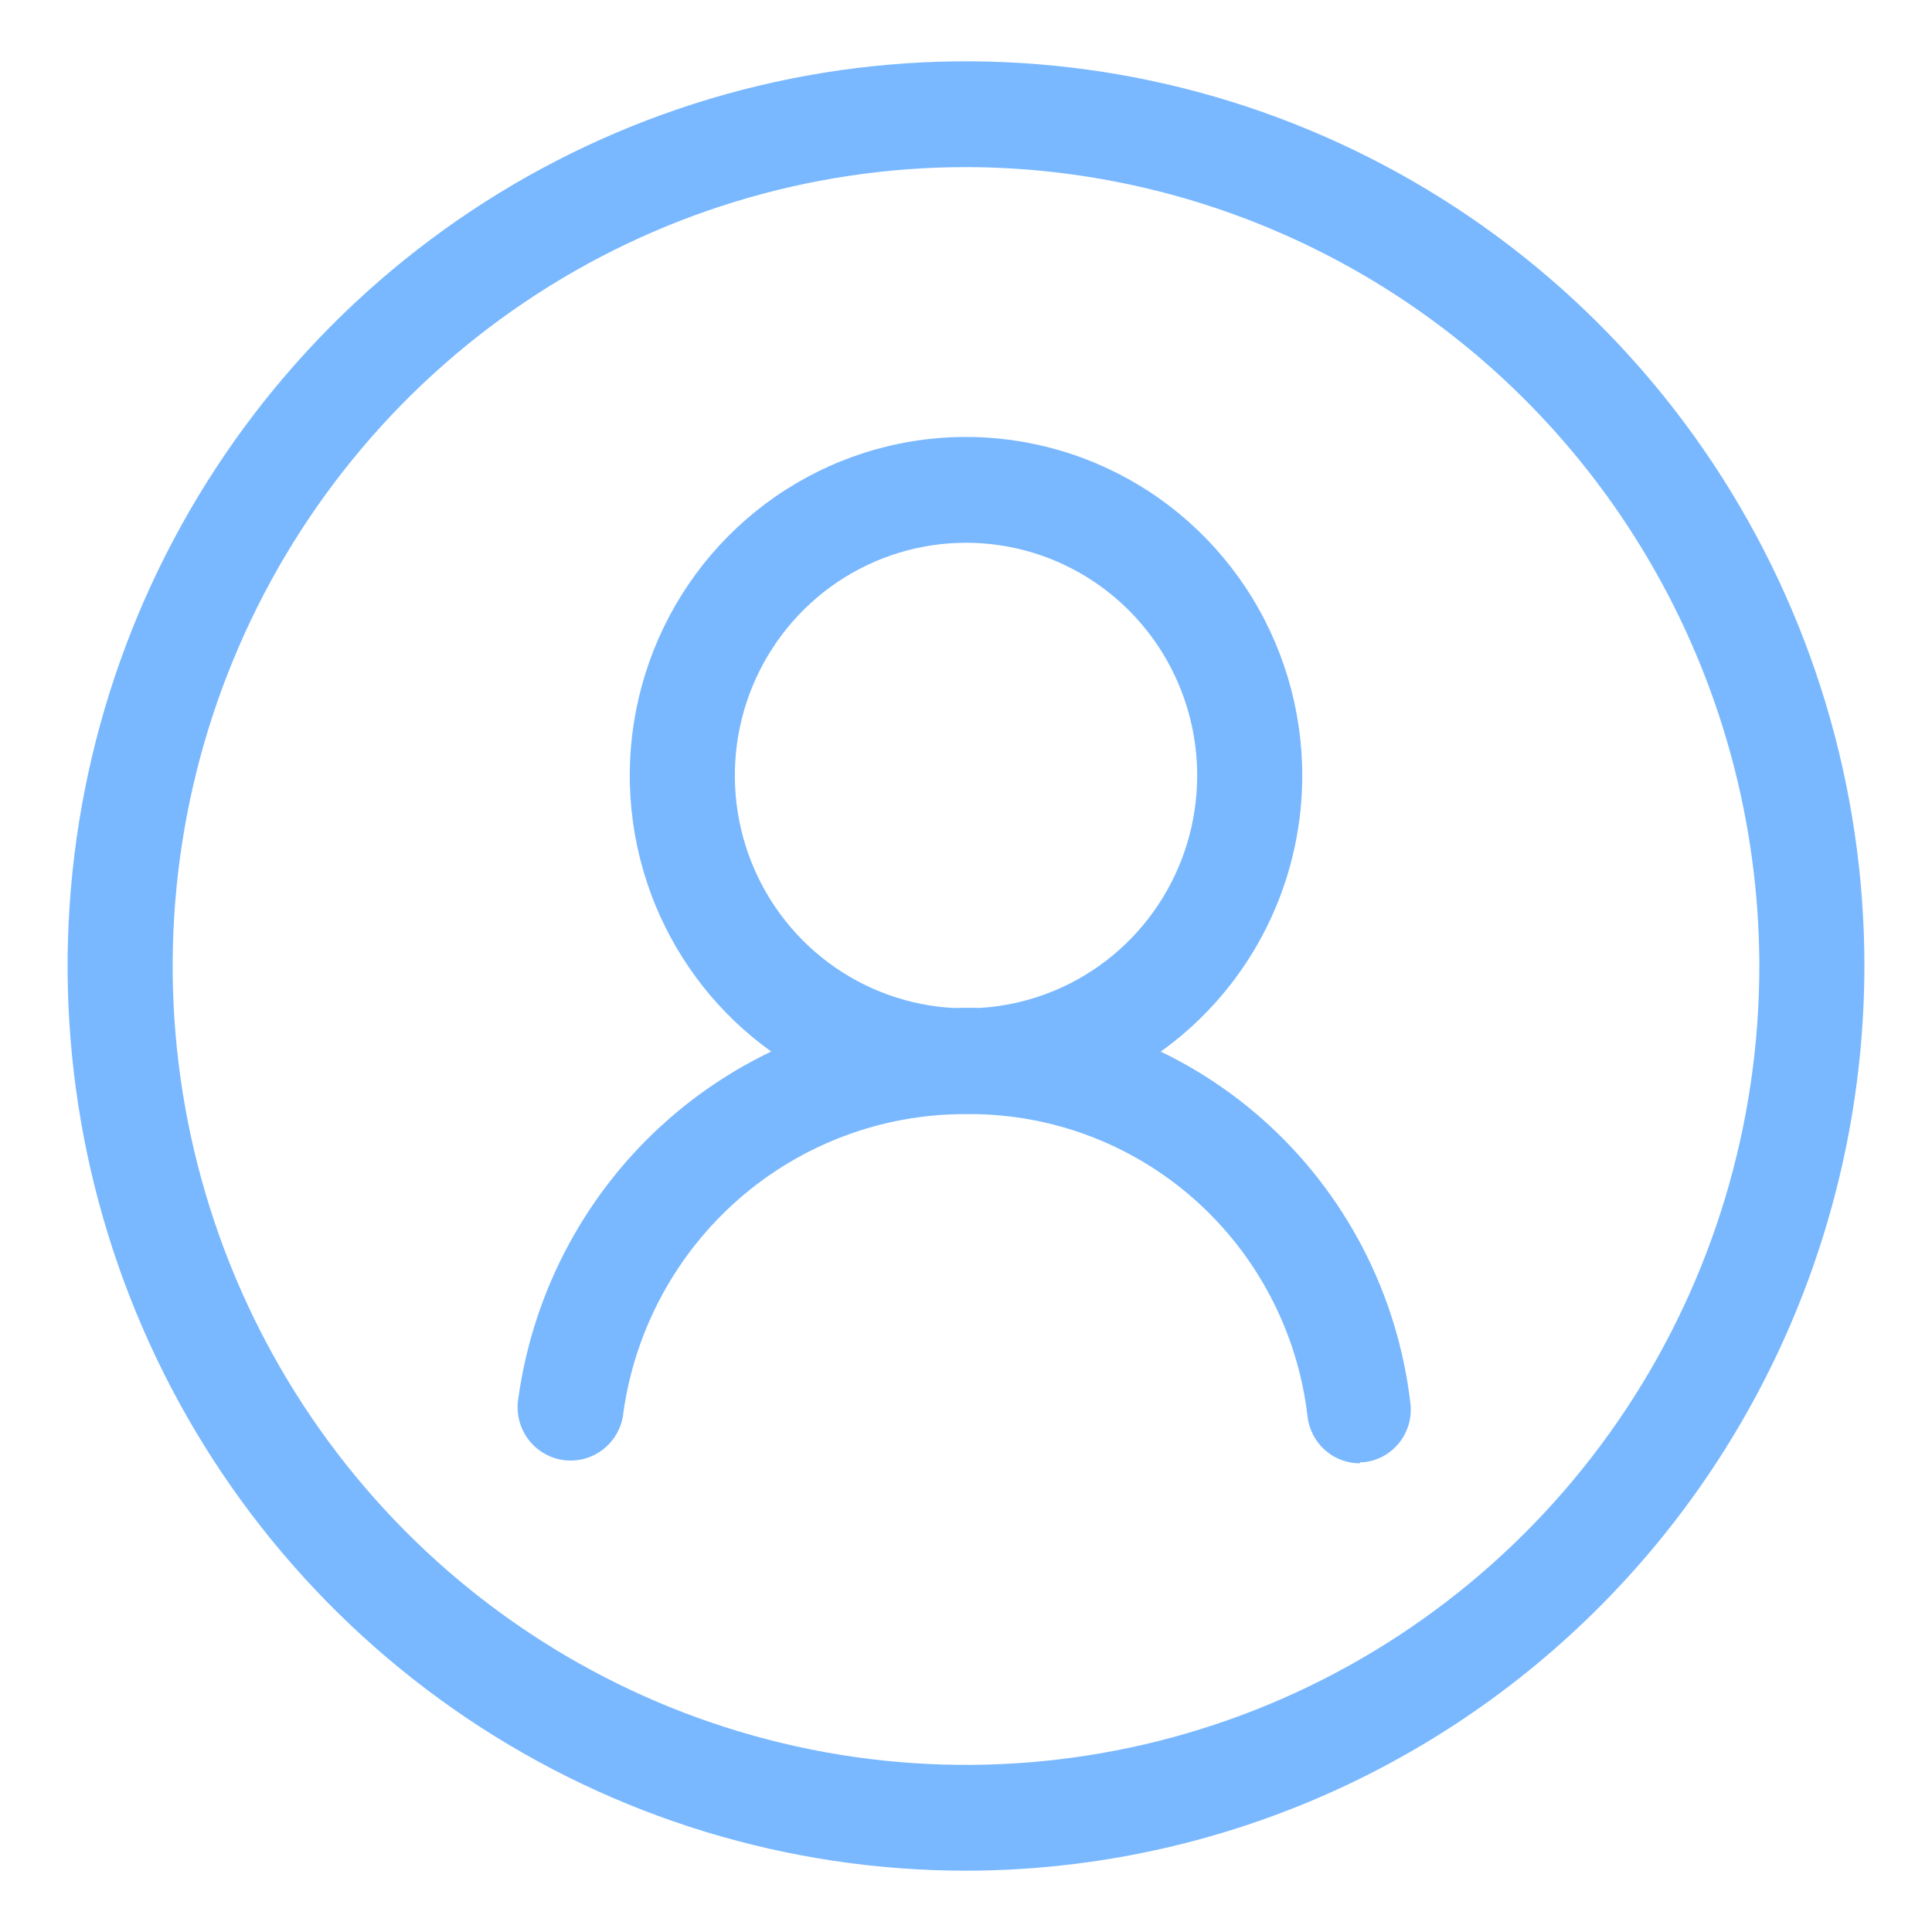 <svg width="64" height="64" viewBox="0 0 64 64" fill="none" xmlns="http://www.w3.org/2000/svg">
<path fill-rule="evenodd" clip-rule="evenodd" d="M32 61.969C26.114 61.969 20.36 60.211 15.466 56.918C10.572 53.625 6.757 48.945 4.505 43.469C2.252 37.993 1.663 31.967 2.811 26.154C3.959 20.34 6.794 15 10.956 10.809C15.118 6.618 20.421 3.763 26.194 2.607C31.967 1.451 37.951 2.044 43.389 4.313C48.827 6.581 53.475 10.422 56.745 15.35C60.015 20.279 61.761 26.073 61.761 32C61.752 39.946 58.613 47.563 53.034 53.181C47.455 58.799 39.89 61.96 32 61.969ZM32 5.536C26.802 5.536 21.721 7.088 17.4 9.996C13.078 12.904 9.71 17.037 7.721 21.873C5.731 26.709 5.211 32.029 6.225 37.163C7.239 42.296 9.742 47.012 13.417 50.713C17.093 54.414 21.775 56.934 26.873 57.955C31.971 58.977 37.255 58.452 42.057 56.45C46.859 54.447 50.963 51.055 53.851 46.703C56.739 42.351 58.28 37.234 58.28 32C58.271 24.984 55.499 18.259 50.573 13.298C45.646 8.337 38.967 5.546 32 5.536ZM31.559 33.39C31.207 33.369 30.855 33.324 30.506 33.254C29.021 32.957 27.656 32.222 26.585 31.144C25.514 30.065 24.785 28.691 24.49 27.195C24.194 25.7 24.346 24.149 24.925 22.74C25.505 21.331 26.486 20.127 27.746 19.279C29.005 18.432 30.486 17.98 32 17.98C34.031 17.98 35.979 18.792 37.415 20.238C38.851 21.685 39.658 23.646 39.658 25.691C39.658 27.216 39.209 28.707 38.367 29.975C37.526 31.243 36.33 32.232 34.931 32.815C34.141 33.145 33.306 33.337 32.461 33.389C32.29 33.384 32.12 33.383 31.949 33.385C31.819 33.385 31.689 33.386 31.559 33.39ZM38.451 34.835C38.958 34.473 39.435 34.067 39.876 33.622C40.911 32.581 41.731 31.344 42.291 29.983C42.851 28.623 43.139 27.164 43.139 25.691C43.139 23.473 42.486 21.304 41.262 19.46C40.038 17.615 38.298 16.177 36.263 15.329C34.227 14.48 31.988 14.257 29.827 14.69C27.666 15.123 25.682 16.191 24.124 17.76C22.566 19.329 21.506 21.327 21.076 23.503C20.646 25.679 20.866 27.934 21.71 29.983C22.512 31.933 23.843 33.614 25.548 34.834C24.334 35.414 23.194 36.161 22.163 37.062C19.448 39.435 17.676 42.716 17.173 46.301C17.131 46.536 17.137 46.777 17.19 47.01C17.243 47.243 17.343 47.462 17.482 47.655C17.622 47.849 17.799 48.011 18.003 48.133C18.206 48.256 18.433 48.335 18.668 48.367C18.903 48.399 19.142 48.383 19.37 48.319C19.599 48.256 19.813 48.146 19.998 47.998C20.184 47.849 20.337 47.664 20.45 47.453C20.563 47.243 20.632 47.012 20.653 46.774C21.044 44.031 22.405 41.521 24.487 39.708C26.557 37.906 29.201 36.912 31.936 36.907C31.958 36.907 31.979 36.908 32 36.908C32.052 36.908 32.105 36.907 32.157 36.906C34.878 36.913 37.507 37.911 39.556 39.721C41.648 41.569 42.987 44.132 43.313 46.914C43.361 47.345 43.565 47.743 43.886 48.031C44.208 48.319 44.623 48.477 45.054 48.474V48.439H45.176C45.403 48.415 45.624 48.346 45.825 48.236C46.026 48.126 46.203 47.978 46.347 47.799C46.491 47.62 46.598 47.414 46.663 47.193C46.728 46.972 46.749 46.74 46.724 46.511C46.308 42.872 44.567 39.516 41.839 37.092C40.81 36.179 39.669 35.422 38.451 34.835Z" fill="#79B8FF"/>
</svg>
